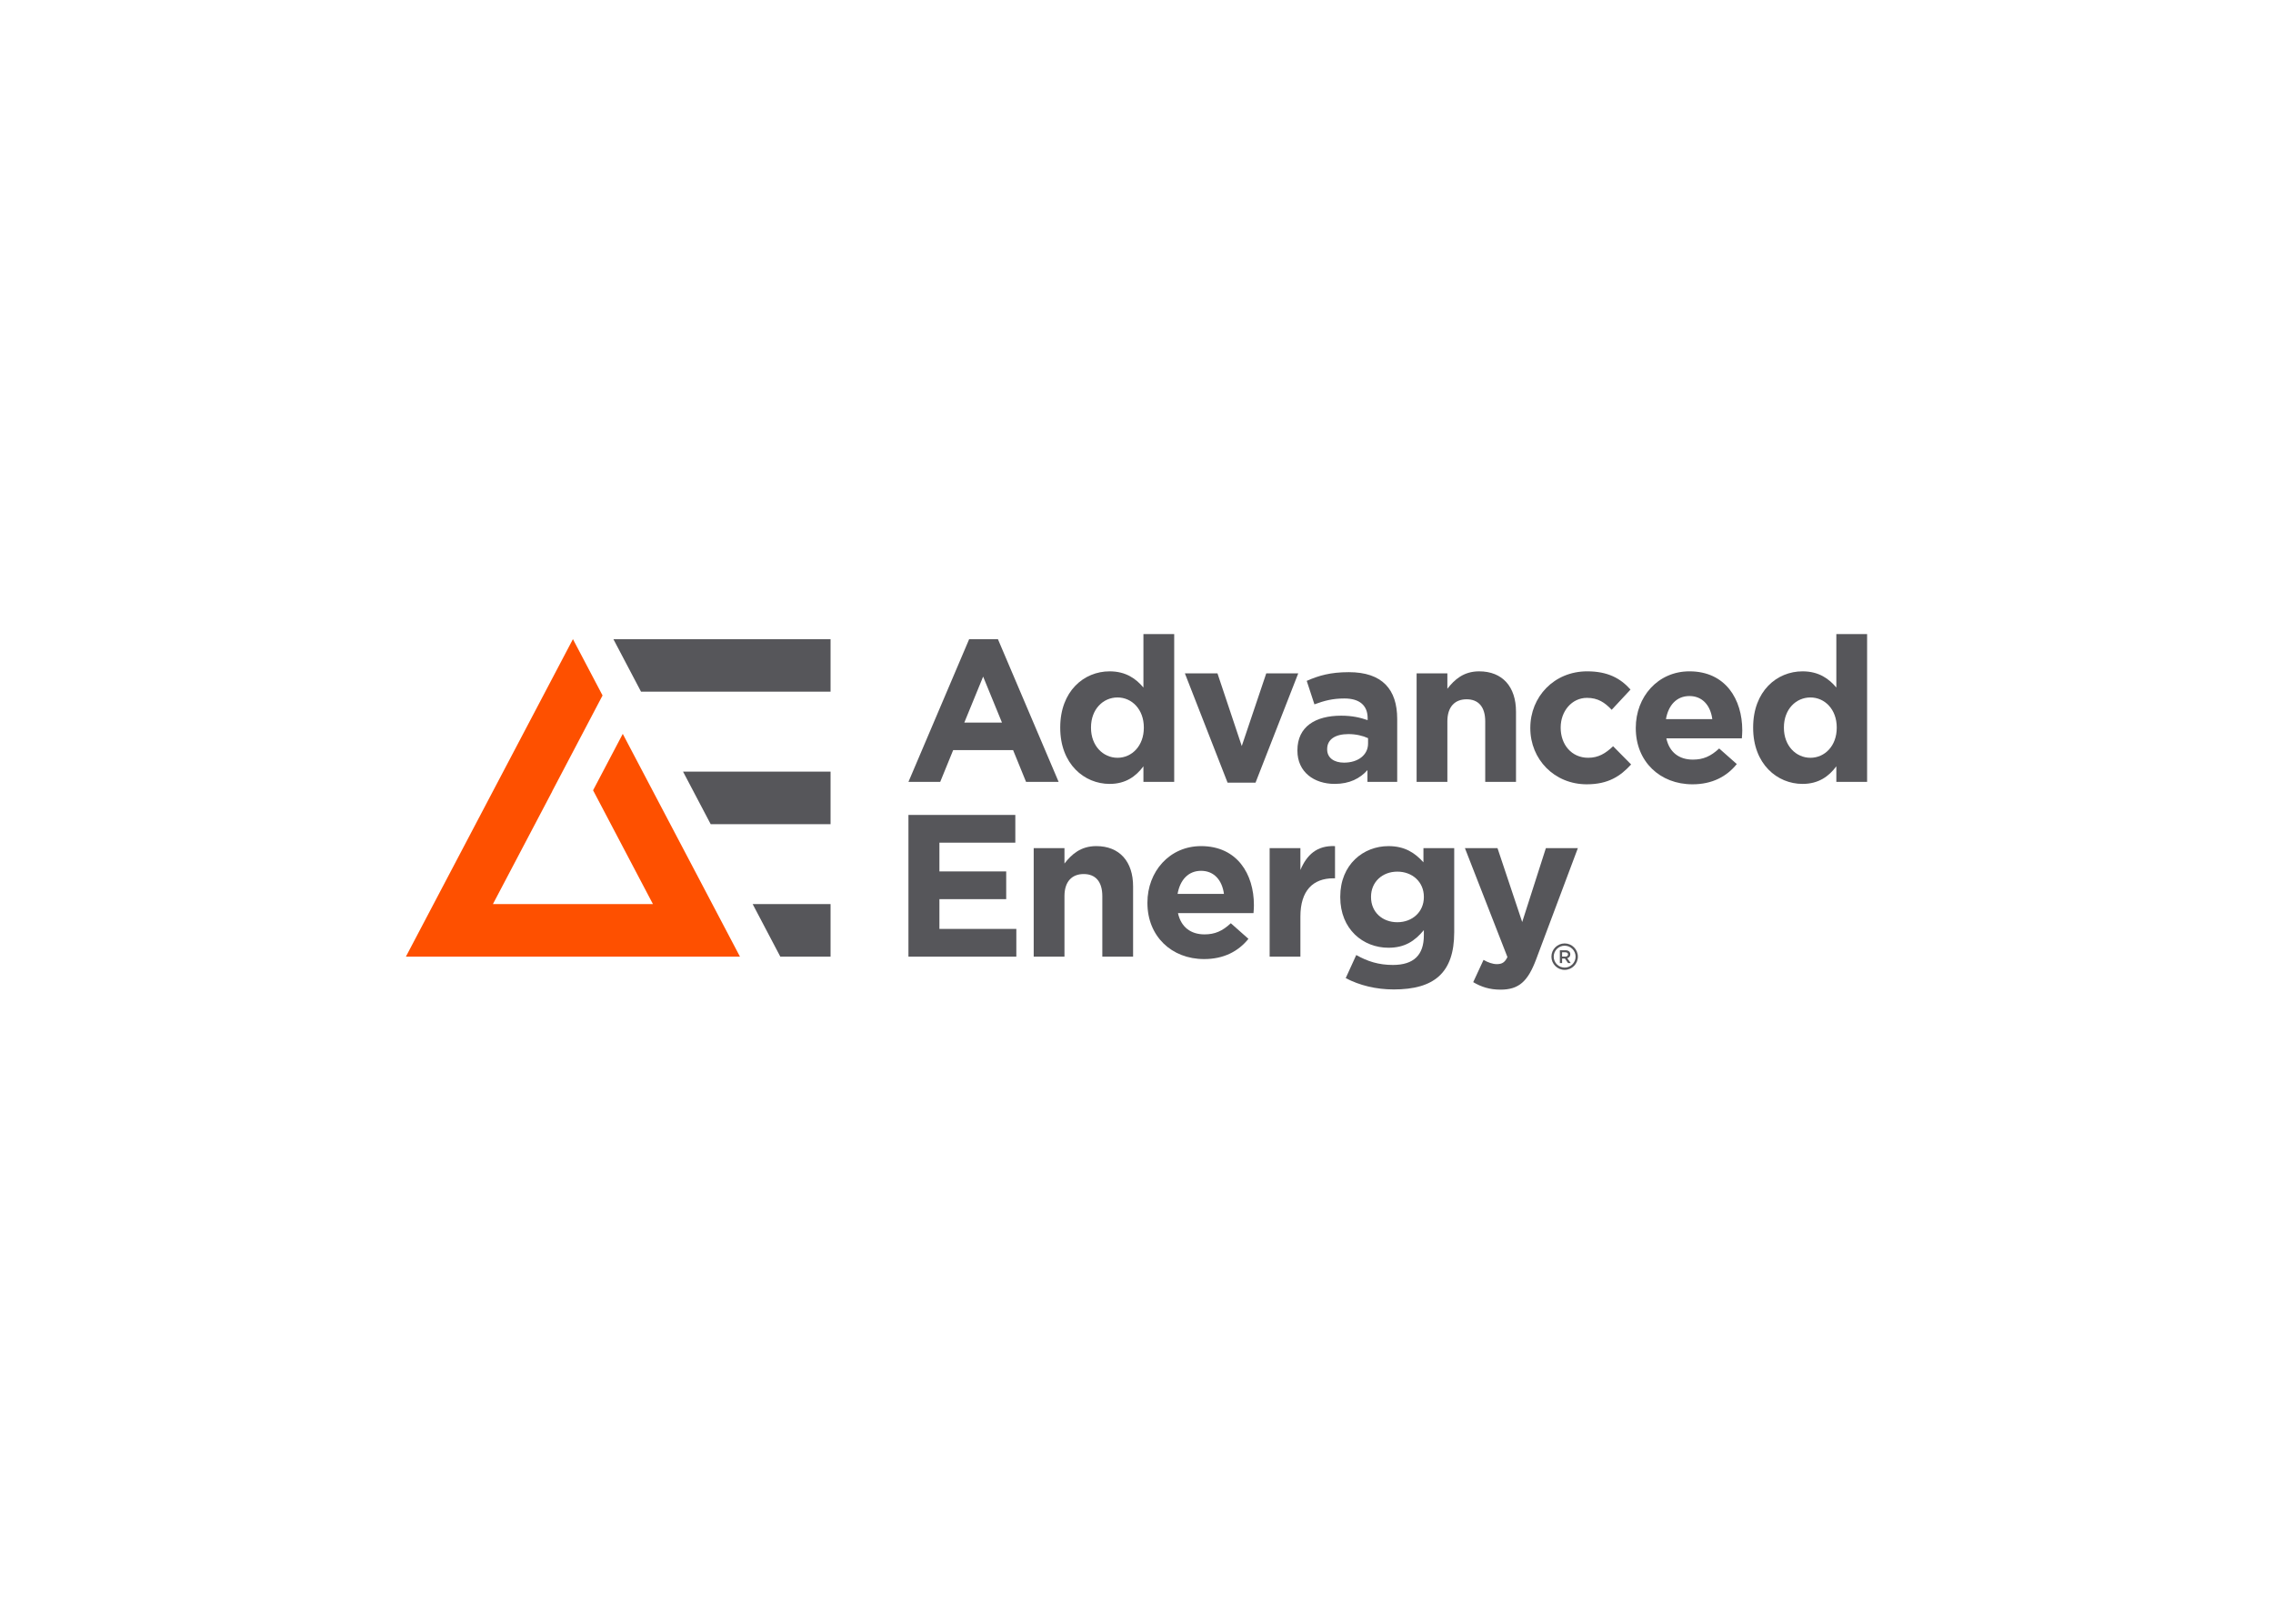 <svg clip-rule="evenodd" fill-rule="evenodd" stroke-linejoin="round" stroke-miterlimit="2" viewBox="0 0 560 400" xmlns="http://www.w3.org/2000/svg"><g fill-rule="nonzero"><path d="m204.624 157.45h-53.504l6.811 12.946h46.693z" fill="#56565a"/><path d="m204.624 190.085h-36.343l6.811 12.946h29.532z" fill="#56565a"/><path d="m204.624 222.72h-19.189l6.811 12.945h12.378z" fill="#56565a"/><path d="m153.431 180.784-7.315 13.9 14.751 28.036h-39.428l14.617-27.78h-.022l12.418-23.618-7.298-13.872-41.154 78.215h82.307z" fill="#fe5000"/><g fill="#56565a"><path d="m252.789 192.611-3.192-7.828h-14.764l-3.192 7.828h-7.827l14.961-35.159h7.081l14.96 35.159zm-10.573-25.932-4.638 11.321h9.277z"/><path d="m281.706 192.611v-3.838c-1.846 2.492-4.387 4.338-8.329 4.338-6.235 0-12.168-4.887-12.168-13.815v-.099c0-8.927 5.834-13.815 12.168-13.815 4.038 0 6.532 1.847 8.329 3.989v-13.165h7.582v36.405zm.1-13.415c0-4.439-2.942-7.381-6.484-7.381-3.541 0-6.532 2.892-6.532 7.381v.099c0 4.439 2.991 7.381 6.532 7.381 3.542 0 6.484-2.942 6.484-7.381z"/><path d="m309.323 192.81h-6.882l-10.521-26.929h8.028l5.986 17.904 6.034-17.904h7.88z"/><path d="m336.899 192.611v-2.892c-1.845 2.045-4.388 3.391-8.079 3.391-5.036 0-9.175-2.892-9.175-8.179v-.1c0-5.833 4.439-8.527 10.77-8.527 2.694 0 4.639.449 6.535 1.096v-.449c0-3.142-1.945-4.887-5.738-4.887-2.891 0-4.935.549-7.377 1.447l-1.896-5.785c2.942-1.296 5.834-2.143 10.372-2.143 8.277 0 11.918 4.288 11.918 11.52v15.508zm.149-10.771c-1.296-.599-2.993-.999-4.837-.999-3.24 0-5.236 1.298-5.236 3.692v.1c0 2.045 1.696 3.241 4.139 3.241 3.541 0 5.935-1.945 5.935-4.688v-1.346h-.002z"/><path d="m365.915 192.611v-14.911c0-3.591-1.695-5.435-4.588-5.435s-4.738 1.845-4.738 5.435v14.911h-7.579v-26.73h7.579v3.79c1.746-2.243 3.989-4.288 7.831-4.288 5.734 0 9.077 3.79 9.077 9.923v17.305z"/><path d="m390.938 193.21c-8.028 0-13.914-6.185-13.914-13.815v-.1c0-7.63 5.837-13.914 14.014-13.914 5.036 0 8.18 1.695 10.673 4.489l-4.639 4.987c-1.696-1.796-3.389-2.942-6.083-2.942-3.789 0-6.484 3.34-6.484 7.281v.099c0 4.089 2.642 7.381 6.781 7.381 2.545 0 4.29-1.096 6.135-2.842l4.439 4.488c-2.594 2.844-5.585 4.888-10.923 4.888z"/><path d="m429.141 181.89h-18.603c.75 3.44 3.143 5.236 6.534 5.236 2.543 0 4.388-.797 6.484-2.742l4.34 3.838c-2.493 3.092-6.086 4.988-10.922 4.988-8.03 0-13.965-5.635-13.965-13.815v-.1c0-7.63 5.437-13.914 13.216-13.914 8.929 0 13.018 6.933 13.018 14.513v.1c-.002.748-.053 1.197-.102 1.896zm-12.917-10.424c-3.142 0-5.185 2.244-5.784 5.686h11.42c-.45-3.392-2.446-5.686-5.636-5.686z"/><path d="m452.419 192.611v-3.838c-1.845 2.492-4.388 4.338-8.328 4.338-6.235 0-12.168-4.887-12.168-13.815v-.099c0-8.927 5.833-13.815 12.168-13.815 4.038 0 6.533 1.847 8.328 3.989v-13.165h7.581v36.405zm.1-13.415c0-4.439-2.943-7.381-6.484-7.381s-6.533 2.892-6.533 7.381v.099c0 4.439 2.992 7.381 6.533 7.381 3.54 0 6.484-2.942 6.484-7.381z"/><path d="m223.814 235.665v-34.91h26.331v6.833h-18.701v7.082h16.456v6.831h-16.456v7.332h18.95v6.832z"/><path d="m271.579 235.665v-14.912c0-3.59-1.697-5.437-4.588-5.437-2.893 0-4.738 1.847-4.738 5.437v14.912h-7.579v-26.731h7.579v3.79c1.747-2.244 3.988-4.29 7.83-4.29 5.733 0 9.077 3.791 9.077 9.924v17.306h-7.581z"/><path d="m308.824 224.943-18.604-.001c.75 3.442 3.144 5.237 6.535 5.237 2.542 0 4.387-.799 6.485-2.743l4.339 3.84c-2.494 3.091-6.087 4.986-10.923 4.986-8.03 0-13.965-5.635-13.965-13.815v-.099c0-7.629 5.438-13.914 13.216-13.914 8.929 0 13.018 6.932 13.018 14.512v.1c-.001.75-.053 1.199-.101 1.896zm-12.918-10.422c-3.141 0-5.185 2.244-5.784 5.685h11.42c-.448-3.391-2.446-5.685-5.636-5.685z"/><path d="m328.513 216.365c-5.039 0-8.132 3.044-8.132 9.426v9.874h-7.579v-26.731h7.579v5.386c1.548-3.69 4.041-6.082 8.529-5.885v7.93h-.398z"/><path d="m343.366 243.744c-4.338 0-8.427-.998-11.82-2.793l2.594-5.685c2.743 1.545 5.486 2.444 9.026 2.444 5.188 0 7.63-2.494 7.63-7.281v-1.298c-2.245 2.694-4.687 4.34-8.727 4.34-6.233 0-11.869-4.537-11.869-12.467v-.1c0-7.98 5.736-12.469 11.869-12.469 4.141 0 6.583 1.746 8.627 3.99v-3.491h7.581v20.696c.002 10.075-4.986 14.114-14.911 14.114zm7.431-22.84c0-3.64-2.842-6.183-6.532-6.183-3.693 0-6.485 2.543-6.485 6.183v.1c0 3.689 2.791 6.182 6.485 6.182 3.689 0 6.532-2.542 6.532-6.182z"/><path d="m378.466 236.313c-2.045 5.437-4.238 7.481-8.776 7.481-2.742 0-4.788-.7-6.732-1.847l2.542-5.486c.999.599 2.245 1.048 3.24 1.048 1.299 0 1.998-.399 2.646-1.745l-10.473-26.832h8.027l6.086 18.203 5.834-18.203h7.88l-10.274 27.38z"/><path d="m386.323 237.239-.774-1.098h-.693v1.098h-.552v-3.148h1.402c.724 0 1.169.383 1.169.999 0 .521-.309.835-.751.958l.85 1.191h-.652zm-.662-2.644h-.805v1.058h.809c.395 0 .647-.208.647-.532.001-.346-.242-.526-.651-.526z"/><path d="m385.483 238.924c-1.798 0-3.258-1.462-3.258-3.258s1.461-3.258 3.257-3.258c1.797 0 3.258 1.462 3.258 3.258 0 1.797-1.461 3.258-3.257 3.258zm0-5.955c-1.487 0-2.697 1.21-2.697 2.696s1.21 2.695 2.697 2.695c1.486 0 2.695-1.209 2.695-2.695s-1.209-2.696-2.695-2.696z"/></g></g></svg>